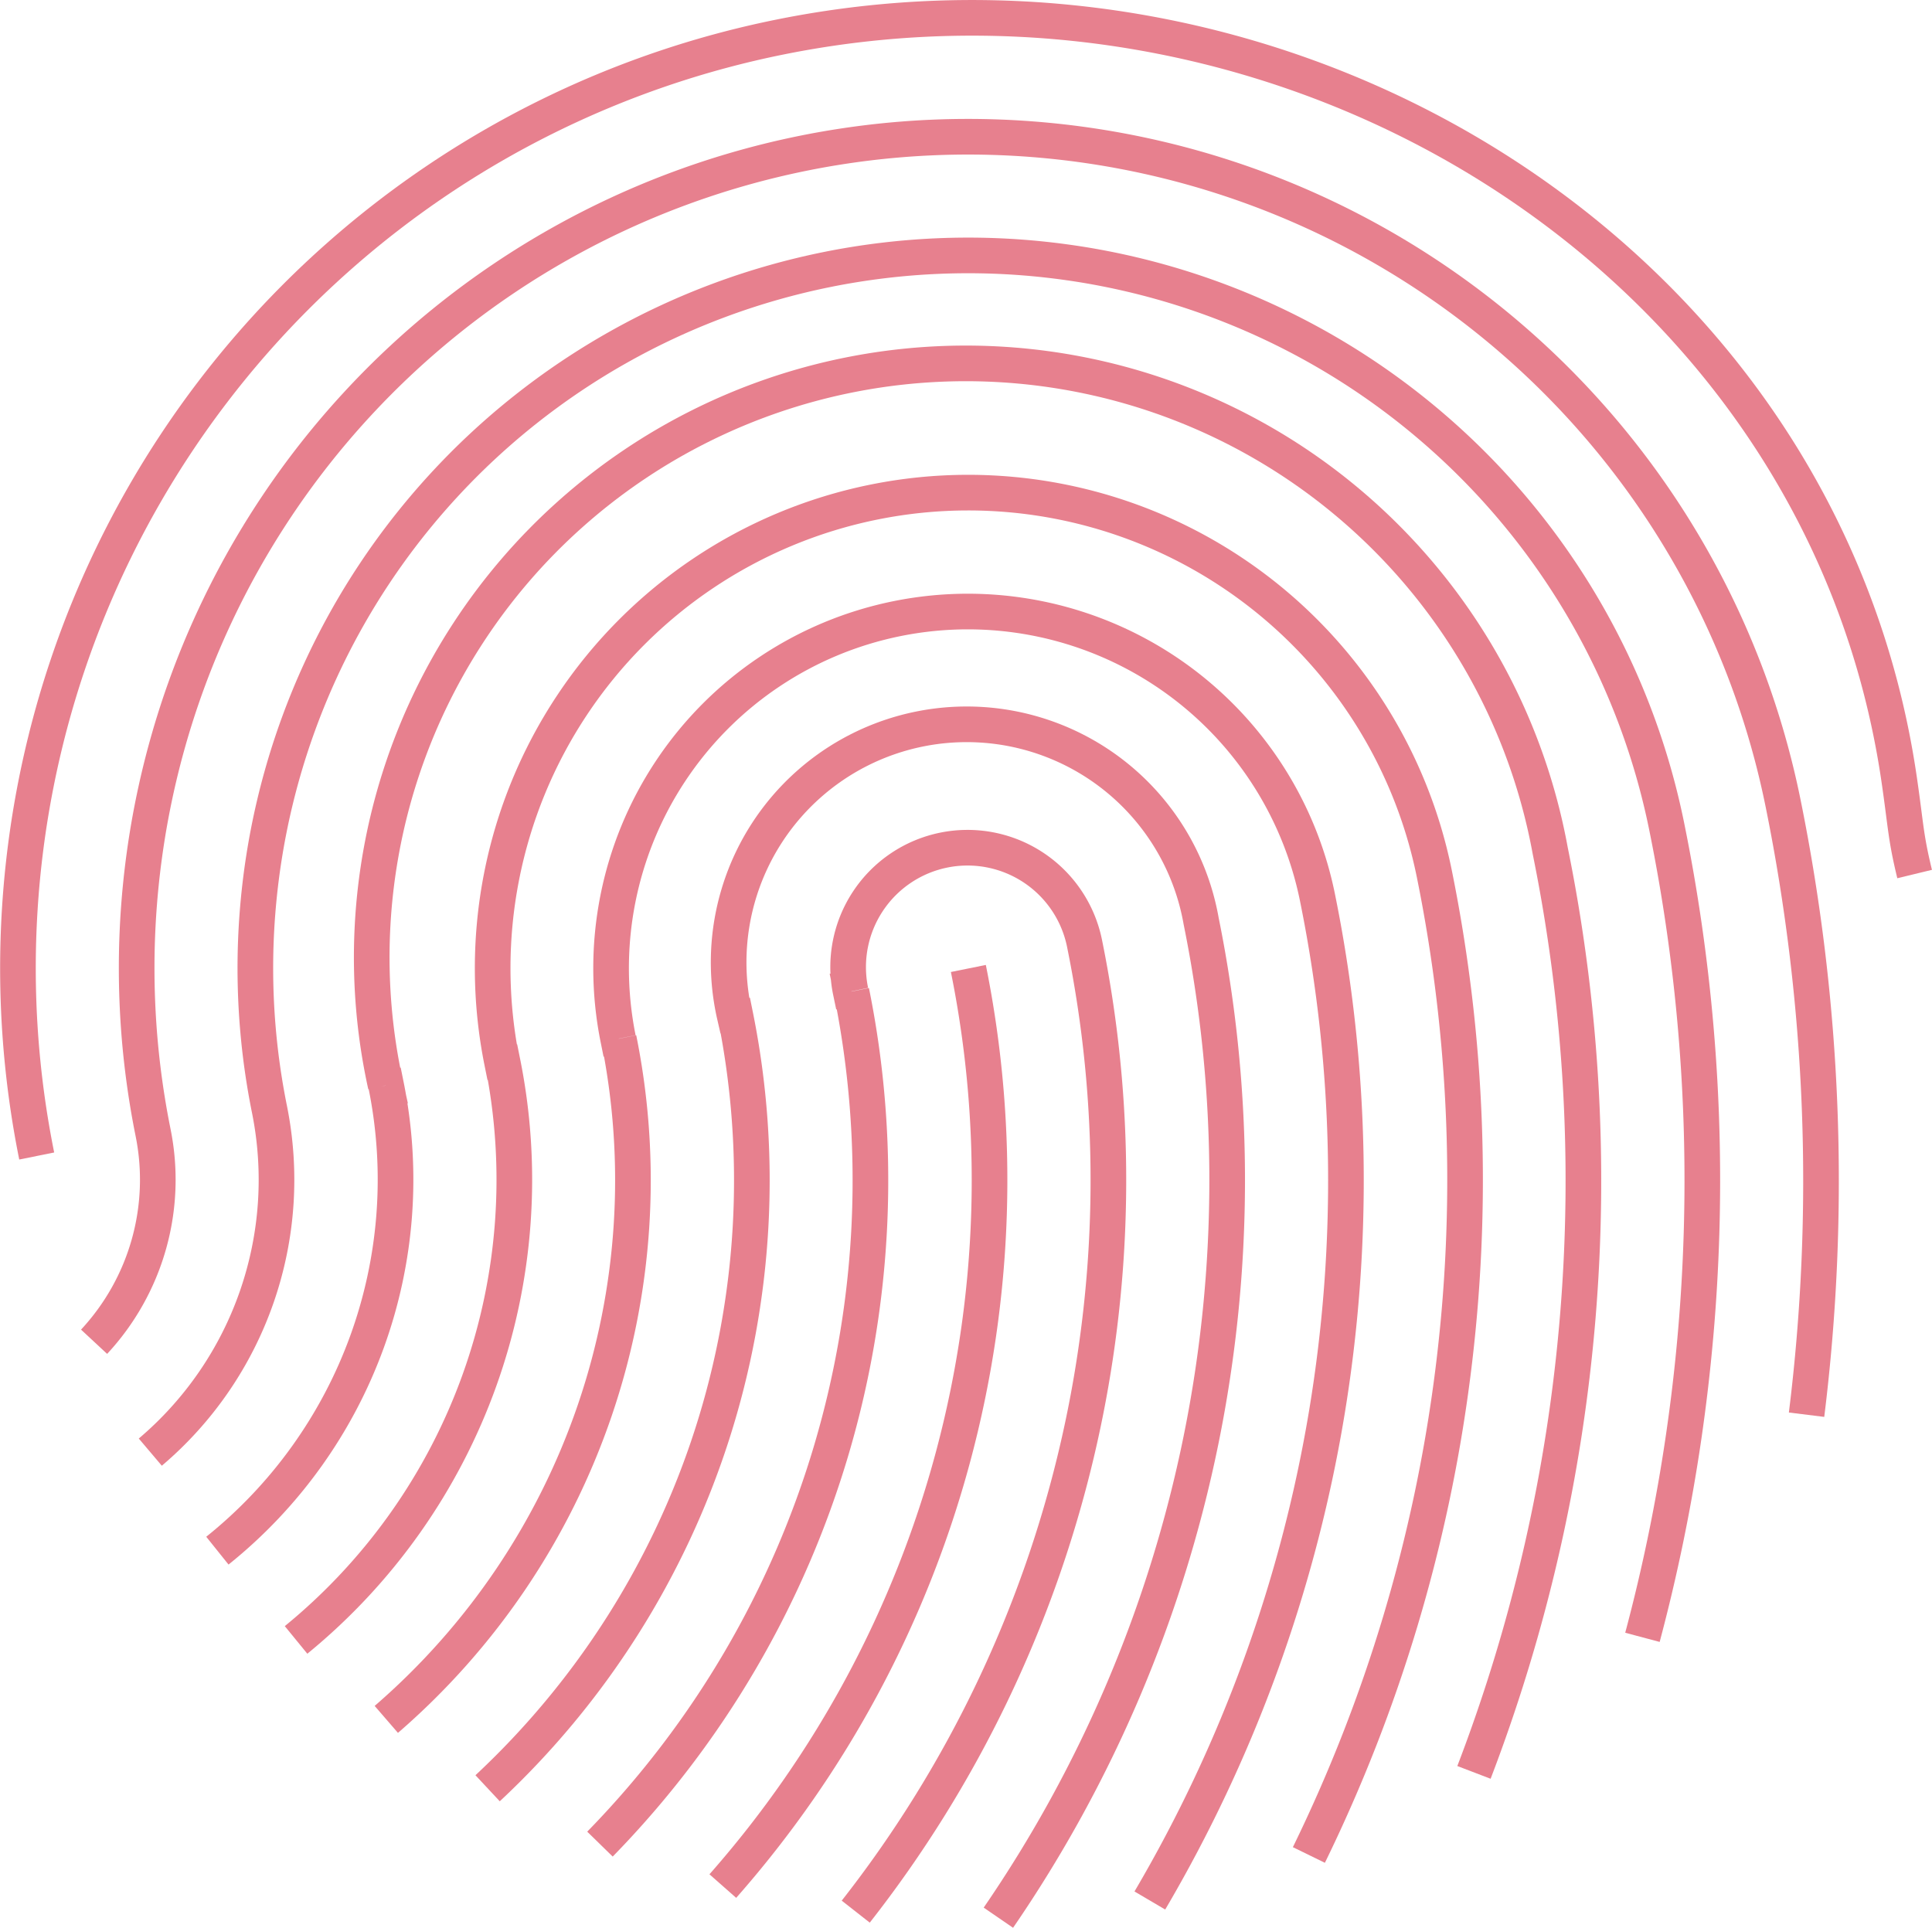 <svg xmlns="http://www.w3.org/2000/svg" viewBox="0 0 216.85 216.39"><defs><style>.cls-1{fill:none;stroke:#e7808e;stroke-miterlimit:10;stroke-width:4px;}</style></defs><title>finger-print</title><g id="Layer_2" data-name="Layer 2"><g id="Layer_8" data-name="Layer 8"><path class="cls-1" d="M217.83,107.88"/><path class="cls-1" d="M4.12,129.76A106.63,106.63,0,0,1,87.58,4.15C145.31-7.49,204.74,29.31,213.18,87.6c.76,5.22.69,6.26,1.72,10.51"/><path class="cls-1" d="M81.13,211.71a119.86,119.86,0,0,0,27.56-103"/><path class="cls-1" d="M96.05,214.58A133.08,133.08,0,0,0,121.75,106h0a13.4,13.4,0,1,0-26.27,5.3l.09,0A106.61,106.61,0,0,1,67.34,207"/><path class="cls-1" d="M112.06,215.26A146.27,146.27,0,0,0,134.82,103.4h0A26.72,26.72,0,1,0,82.46,114h.08a93.34,93.34,0,0,1-27.81,86.73"/><path class="cls-1" d="M129.06,213.33a159.43,159.43,0,0,0,18.82-112.56h0a40,40,0,1,0-78.5,15.83h.07A80,80,0,0,1,43.36,193"/><path class="cls-1" d="M146.91,208.22A172.61,172.61,0,0,0,161,98.13h0A53.36,53.36,0,1,0,56.35,119.22h.06a66.72,66.72,0,0,1-23.18,64.86"/><path class="cls-1" d="M24.4,174.06a53.39,53.39,0,0,0,18.94-52.22h-.05A66.68,66.68,0,1,1,174,95.5h0a185.82,185.82,0,0,1-8.56,103.45"/><path class="cls-1" d="M184.35,183.79a199.19,199.19,0,0,0,2.74-90.93h0A80,80,0,1,0,30.24,124.49h0A40.07,40.07,0,0,1,16.87,163"/><path class="cls-1" d="M202.77,158.8a213.13,213.13,0,0,0-2.62-68.57h0A93.31,93.31,0,1,0,17.18,127.12h0a26.71,26.71,0,0,1-6.62,23.49"/></g></g></svg>